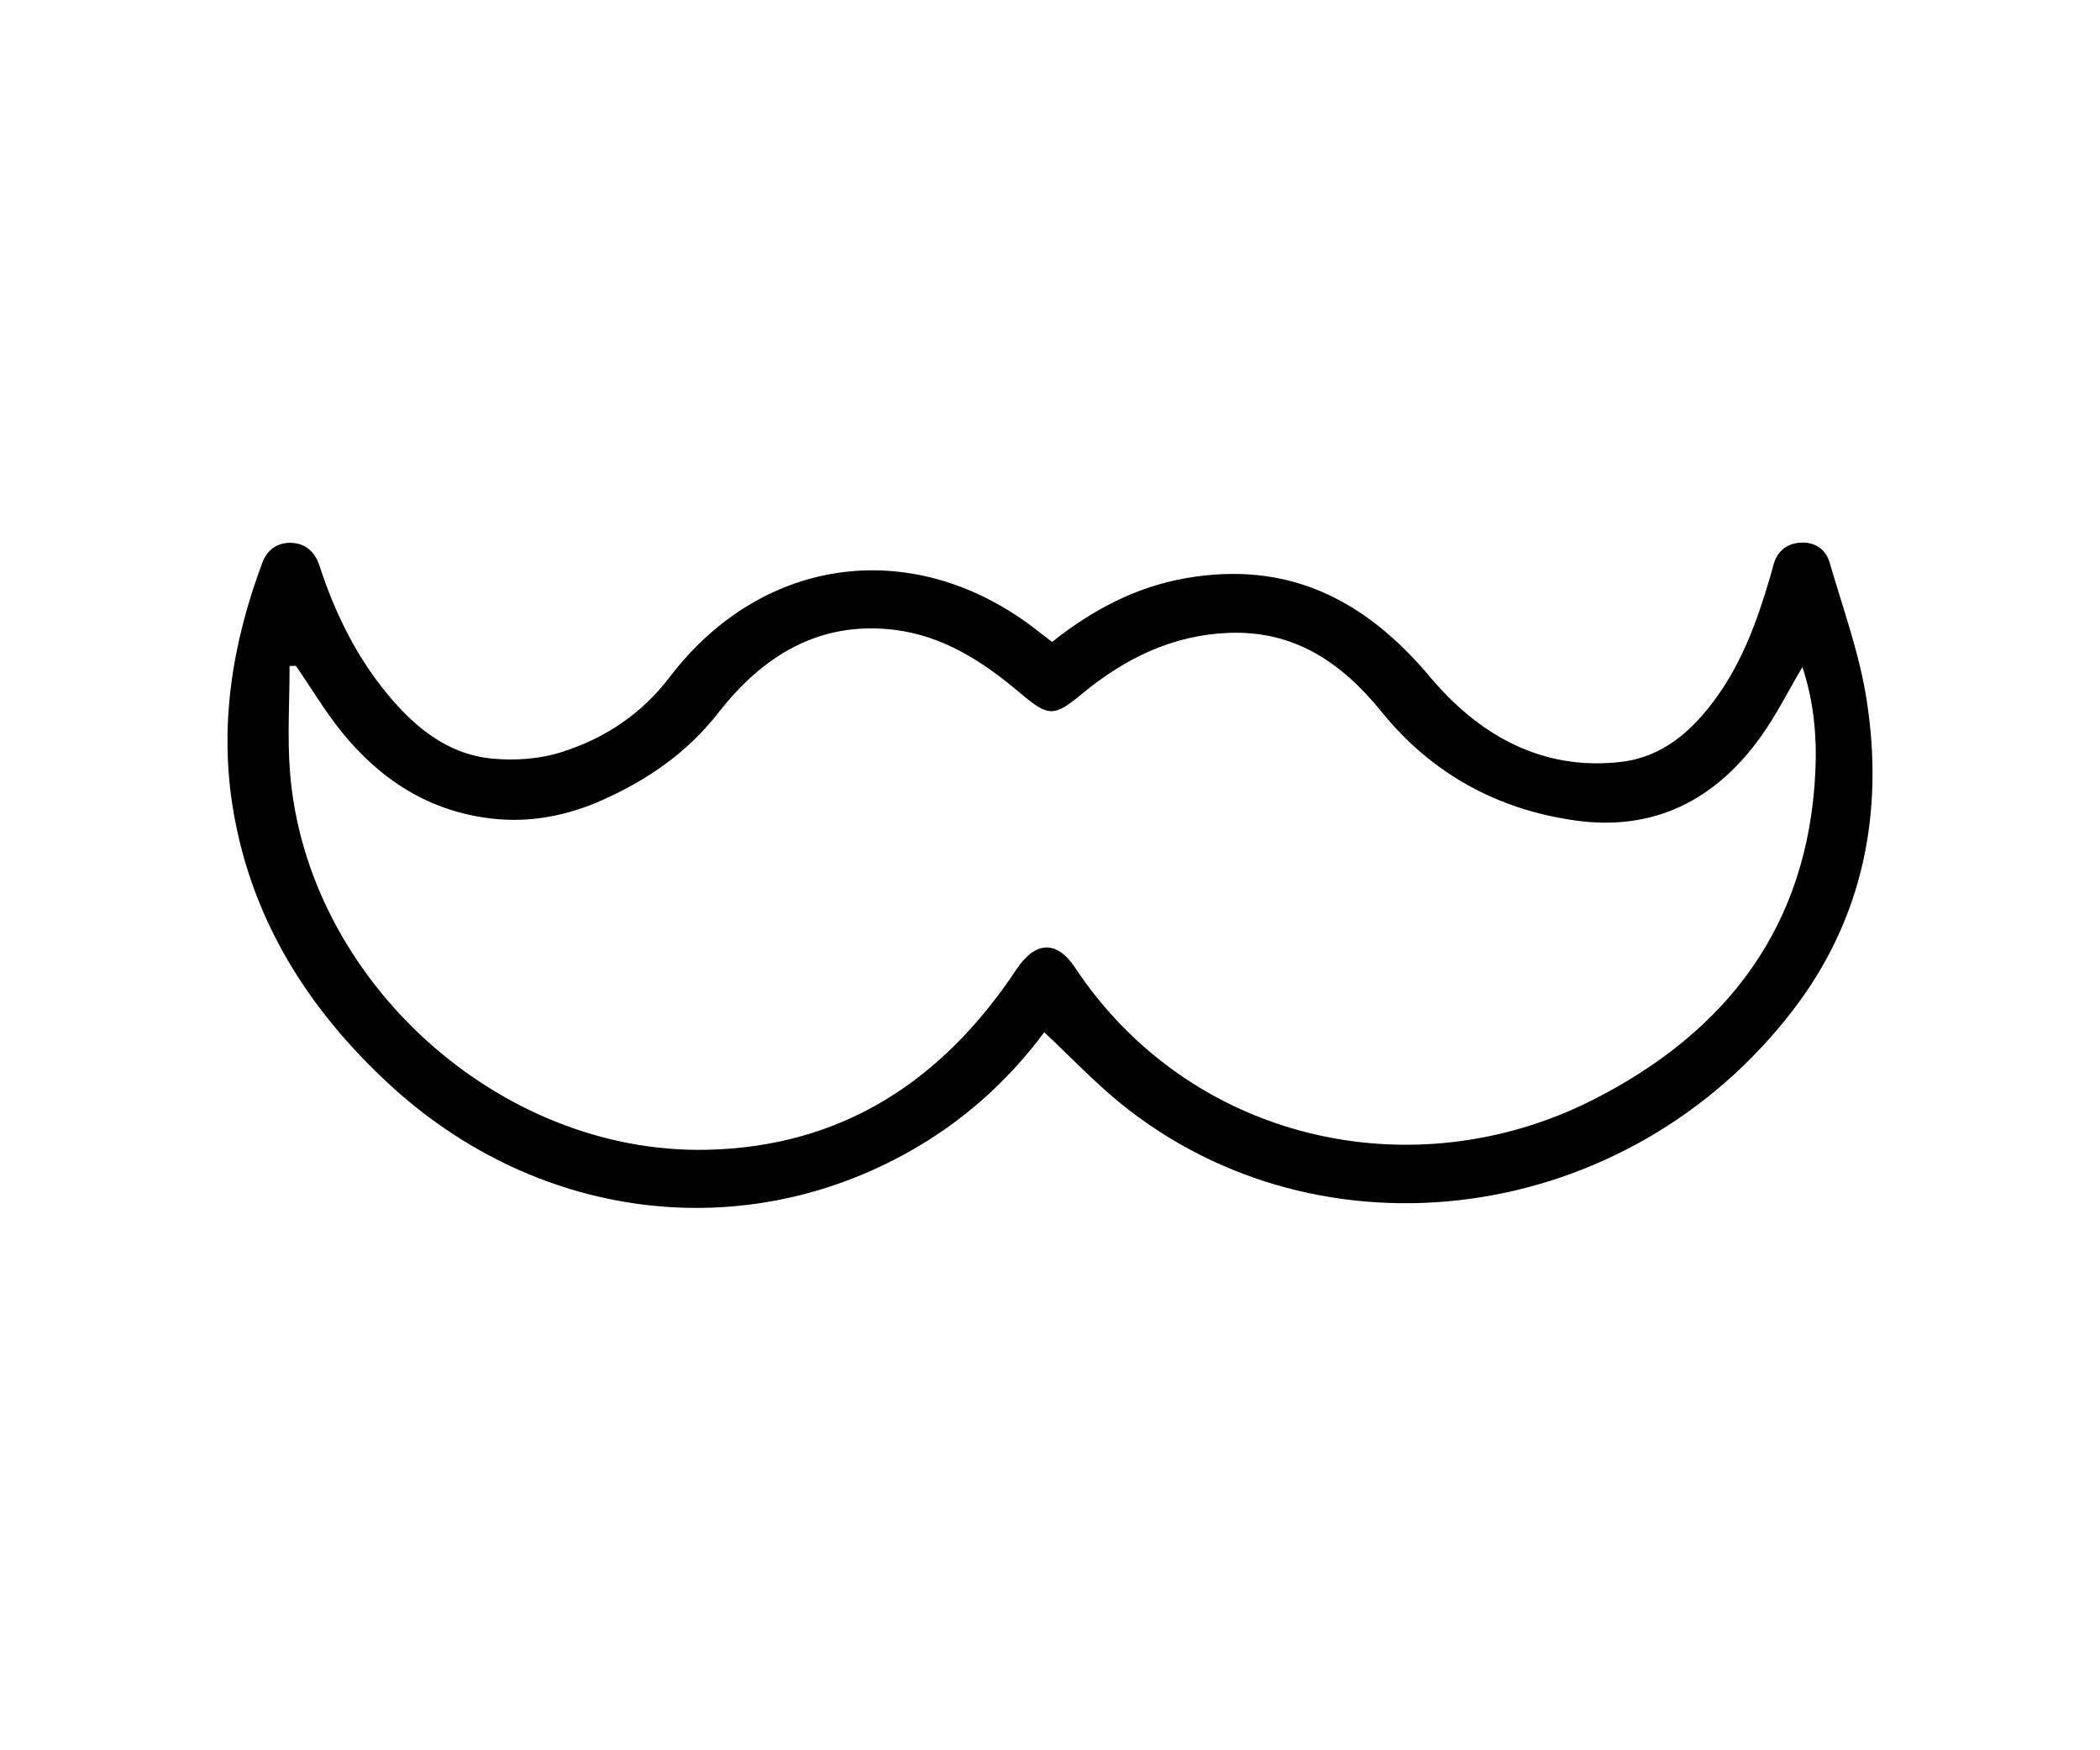 <svg width="120" height="100" viewBox="0 0 120 100" fill="none" xmlns="http://www.w3.org/2000/svg">
<rect width="120" height="100" fill="white"/>
<path d="M59.672 58.977C57.876 61.393 55.639 63.528 52.971 65.193C43.169 71.313 30.87 69.996 22.127 61.841C17.59 57.607 14.404 52.574 13.339 46.362C12.504 41.475 13.269 36.761 14.984 32.166C15.27 31.401 15.861 30.972 16.685 31.017C17.509 31.062 18.014 31.572 18.263 32.342C19.115 34.954 20.3 37.398 22.04 39.536C23.621 41.48 25.504 43.078 28.088 43.338C29.405 43.47 30.842 43.369 32.098 42.968C34.55 42.187 36.643 40.816 38.265 38.687C43.635 31.639 52.408 30.594 59.352 36.086C59.596 36.279 59.843 36.464 60.12 36.677C62.395 34.864 64.884 33.542 67.725 33.04C73.546 32.009 77.968 34.211 81.711 38.67C84.46 41.943 88.064 44.064 92.634 43.529C95.013 43.251 96.686 41.766 98.046 39.9C99.548 37.835 100.408 35.478 101.122 33.057C101.192 32.821 101.26 32.589 101.319 32.351C101.518 31.541 102.047 31.062 102.86 31.006C103.678 30.947 104.325 31.356 104.552 32.143C105.306 34.752 106.256 37.336 106.668 40.001C107.666 46.44 106.472 52.496 102.434 57.742C92.96 70.052 75.507 72.344 64.035 63.041C62.522 61.811 61.171 60.382 59.672 58.977ZM16.91 38.042C16.789 38.045 16.669 38.045 16.548 38.048C16.548 40.062 16.413 42.091 16.57 44.095C17.495 55.951 28.469 65.936 40.367 65.692C48.132 65.532 53.874 61.729 58.08 55.388C59.151 53.774 60.375 53.693 61.429 55.281C68.003 65.193 80.705 68.062 91.023 62.839C98.684 58.958 103.339 52.902 103.737 44.053C103.827 42.046 103.642 40.054 102.994 38.112C102.179 39.488 101.495 40.87 100.604 42.108C98.009 45.717 94.506 47.508 90.017 46.877C85.553 46.25 81.801 44.193 78.957 40.679C76.676 37.86 73.966 36.01 70.203 36.159C66.994 36.285 64.273 37.622 61.843 39.631C60.218 40.973 59.924 40.973 58.279 39.583C56.172 37.798 53.885 36.313 51.072 35.98C46.767 35.472 43.559 37.504 41.045 40.727C39.263 43.01 37.002 44.557 34.426 45.709C32.42 46.603 30.307 47.023 28.093 46.768C24.518 46.356 21.732 44.546 19.521 41.814C18.56 40.62 17.775 39.297 16.91 38.042Z" fill="black"/>
</svg>
